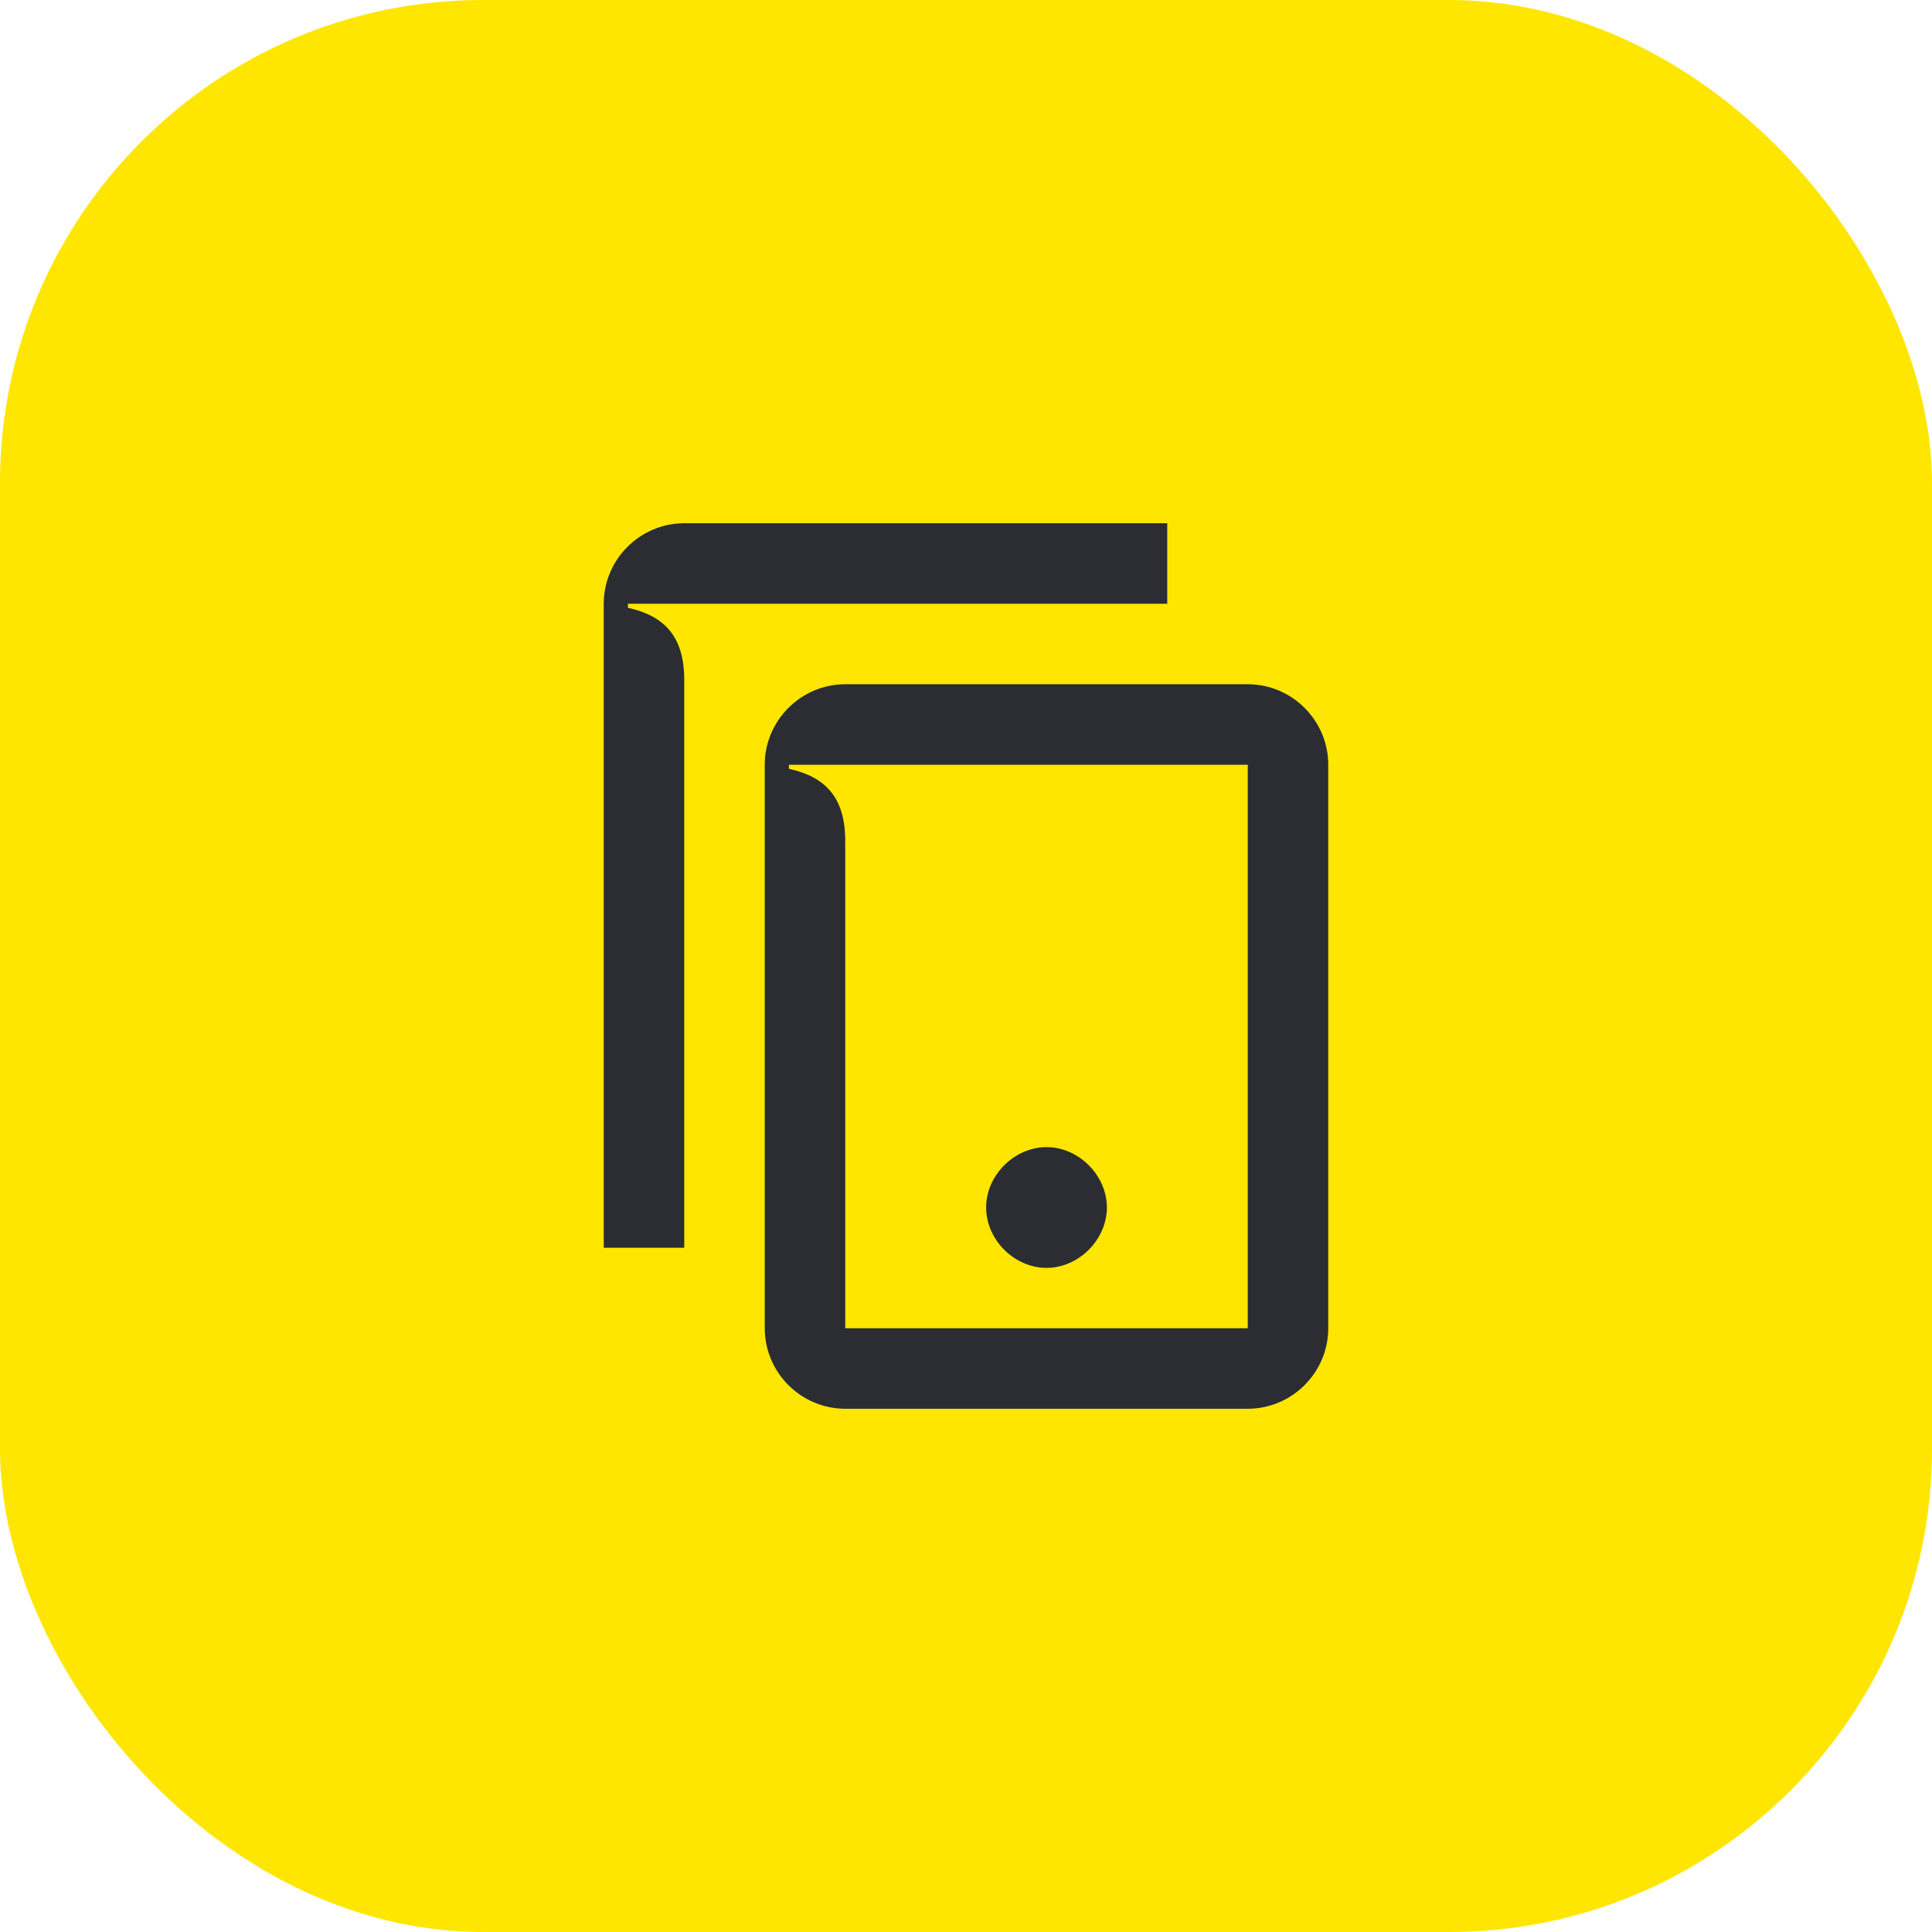 <svg width="48" height="48" viewBox="0 0 48 48" fill="none" xmlns="http://www.w3.org/2000/svg">
<rect width="48" height="48" rx="12" fill="#FEE600"/>
<path d="M21 35H31C32.1 35 33 34.1 33 33V19C33 17.9 32.1 17 31 17H21C19.9 17 19 17.9 19 19V33C19 34.1 19.9 35 21 35ZM21 33V20.9C21 19.8 20.5 19.3 19.6 19.1V19H31V33H21ZM26 31.5C26.8 31.5 27.5 30.8 27.5 30C27.5 29.2 26.8 28.5 26 28.5C25.2 28.5 24.5 29.2 24.5 30C24.5 30.8 25.2 31.5 26 31.5ZM15 31H17V16.9C17 15.8 16.5 15.3 15.6 15.1V15H29V13H17C15.9 13 15 13.9 15 15V31Z" fill="#2B2D33"/>
</svg>

